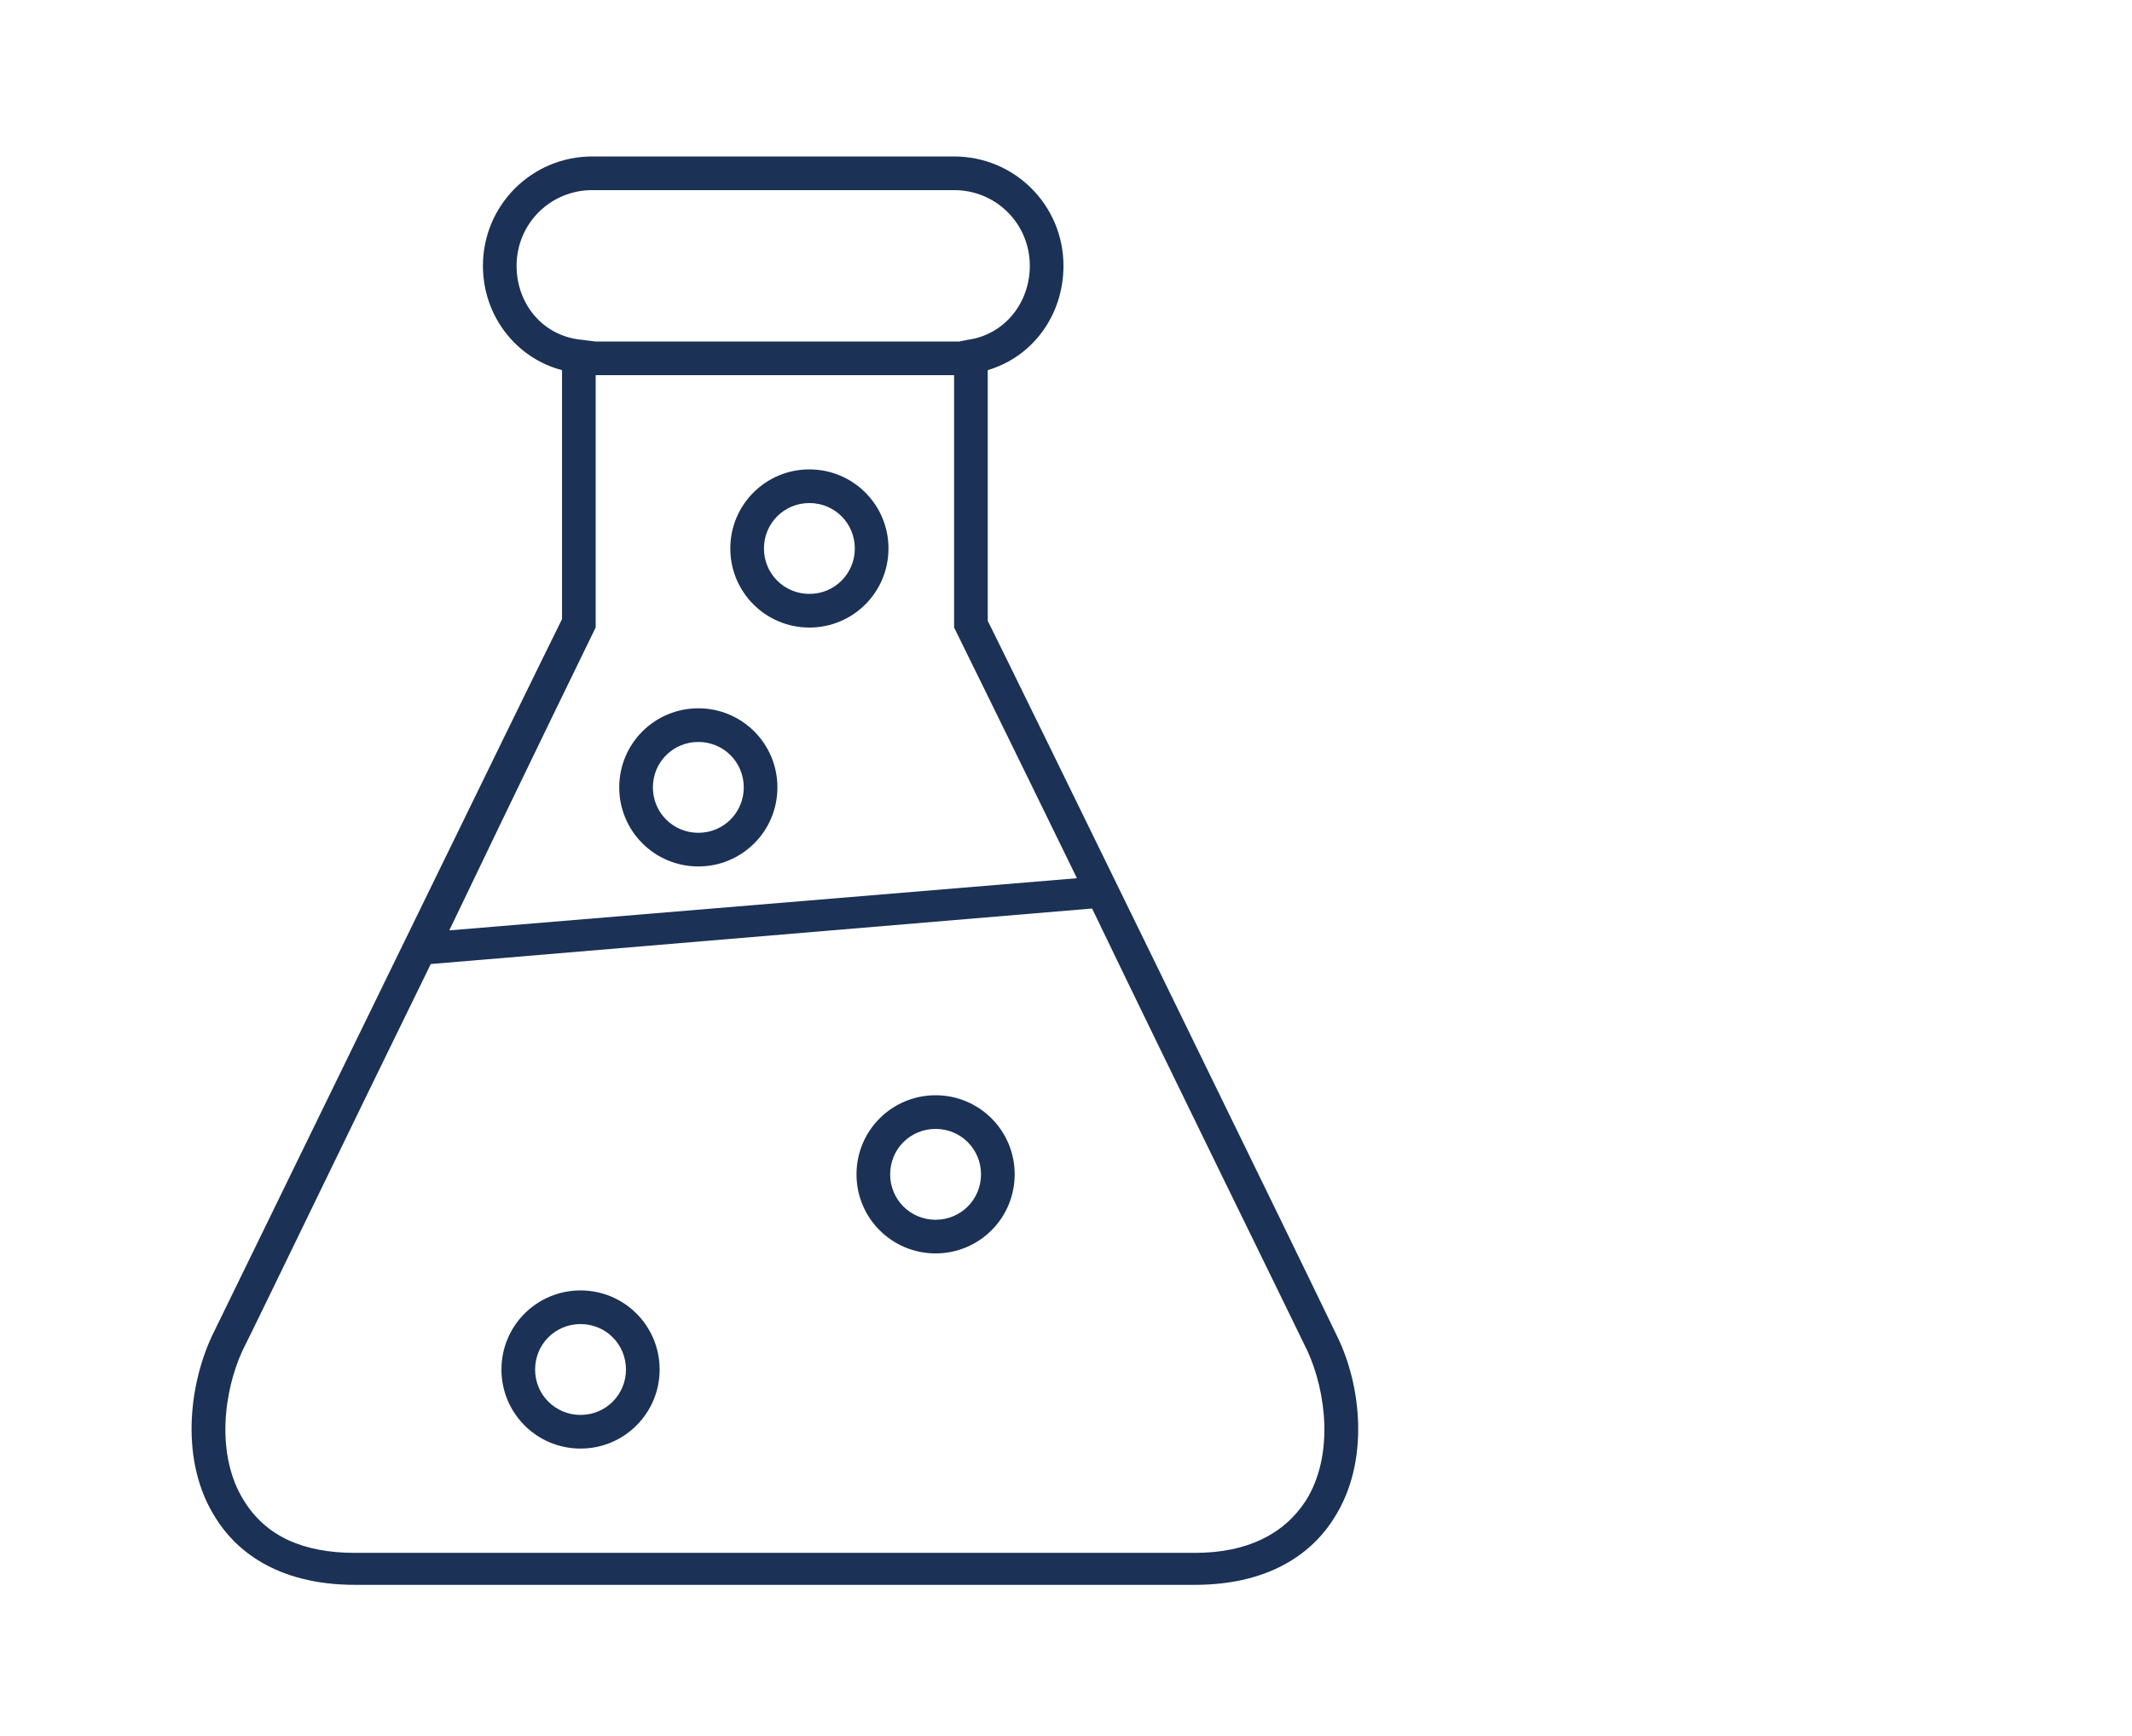 <?xml version="1.0" encoding="utf-8"?>
<!-- Generator: Adobe Illustrator 23.1.0, SVG Export Plug-In . SVG Version: 6.00 Build 0)  -->
<svg version="1.1" id="Capa_1" xmlns="http://www.w3.org/2000/svg" xmlns:xlink="http://www.w3.org/1999/xlink" x="0px" y="0px"
	 viewBox="0 0 126.7 103.2" style="enable-background:new 0 0 126.7 103.2;" xml:space="preserve">
<style type="text/css">
	.st0{fill:#1B3155;}
	.st1{fill:none;stroke:#78C3B4;stroke-width:2;stroke-miterlimit:10;}
</style>
<g>
	<path class="st0" d="M79.5,79.5c-2.3-4.8-19.3-39.6-20.8-42.6V22c2.7-0.8,4.5-3.3,4.5-6.2c0-3.6-2.9-6.5-6.5-6.5H35.2
		c-3.6,0-6.5,2.9-6.5,6.5c0,3,2,5.5,4.7,6.2v14.8c-1.5,3-18.5,37.9-20.8,42.6c-1.4,3-1.9,7.5,0.2,10.8c1.1,1.8,3.5,4,8.3,4H71
		c4.8,0,7.2-2.2,8.3-4C81.4,86.9,80.9,82.4,79.5,79.5z M30.7,15.8c0-2.5,2-4.5,4.5-4.5h21.5c2.5,0,4.5,2,4.5,4.5
		c0,2.2-1.5,4.1-3.7,4.4L57,20.3H35.4l-0.8-0.1C32.3,20,30.7,18.1,30.7,15.8z M35.3,37.5l0.1-0.2v-15h21.3v15l0.1,0.2
		c0.1,0.2,3.3,6.7,7.2,14.7l-37.3,3.1C31.2,45.9,35.3,37.5,35.3,37.5z M77.6,89.2c-1.3,2-3.5,3.1-6.6,3.1H21.1c-3.1,0-5.3-1-6.6-3.1
		c-1.7-2.7-1.2-6.5-0.1-8.9c1.2-2.4,6.3-13,11.2-23l39.3-3.3C70.2,65,76.4,77.6,77.7,80.3C78.8,82.7,79.3,86.5,77.6,89.2z"/>
	<path class="st0" d="M48.1,37.3c2.6,0,4.7-2.1,4.7-4.7c0-2.6-2.1-4.7-4.7-4.7c-2.6,0-4.7,2.1-4.7,4.7
		C43.4,35.2,45.5,37.3,48.1,37.3z M48.1,29.9c1.5,0,2.7,1.2,2.7,2.7s-1.2,2.7-2.7,2.7s-2.7-1.2-2.7-2.7S46.6,29.9,48.1,29.9z"/>
	<path class="st0" d="M55.6,65.1c-2.6,0-4.7,2.1-4.7,4.7s2.1,4.7,4.7,4.7c2.6,0,4.7-2.1,4.7-4.7S58.2,65.1,55.6,65.1z M55.6,72.5
		c-1.5,0-2.7-1.2-2.7-2.7s1.2-2.7,2.7-2.7s2.7,1.2,2.7,2.7S57.1,72.5,55.6,72.5z"/>
	<path class="st0" d="M34.5,76.7c-2.6,0-4.7,2.1-4.7,4.7c0,2.6,2.1,4.7,4.7,4.7s4.7-2.1,4.7-4.7C39.2,78.8,37.1,76.7,34.5,76.7z
		 M34.5,84.1c-1.5,0-2.7-1.2-2.7-2.7c0-1.5,1.2-2.7,2.7-2.7s2.7,1.2,2.7,2.7C37.2,82.9,36,84.1,34.5,84.1z"/>
	<path class="st0" d="M41.5,51.5c2.6,0,4.7-2.1,4.7-4.7c0-2.6-2.1-4.7-4.7-4.7s-4.7,2.1-4.7,4.7C36.8,49.4,38.9,51.5,41.5,51.5z
		 M41.5,44.1c1.5,0,2.7,1.2,2.7,2.7s-1.2,2.7-2.7,2.7s-2.7-1.2-2.7-2.7S40,44.1,41.5,44.1z"/>
</g>
<path class="st1" d="M-145.6,69.7"/>
</svg>
